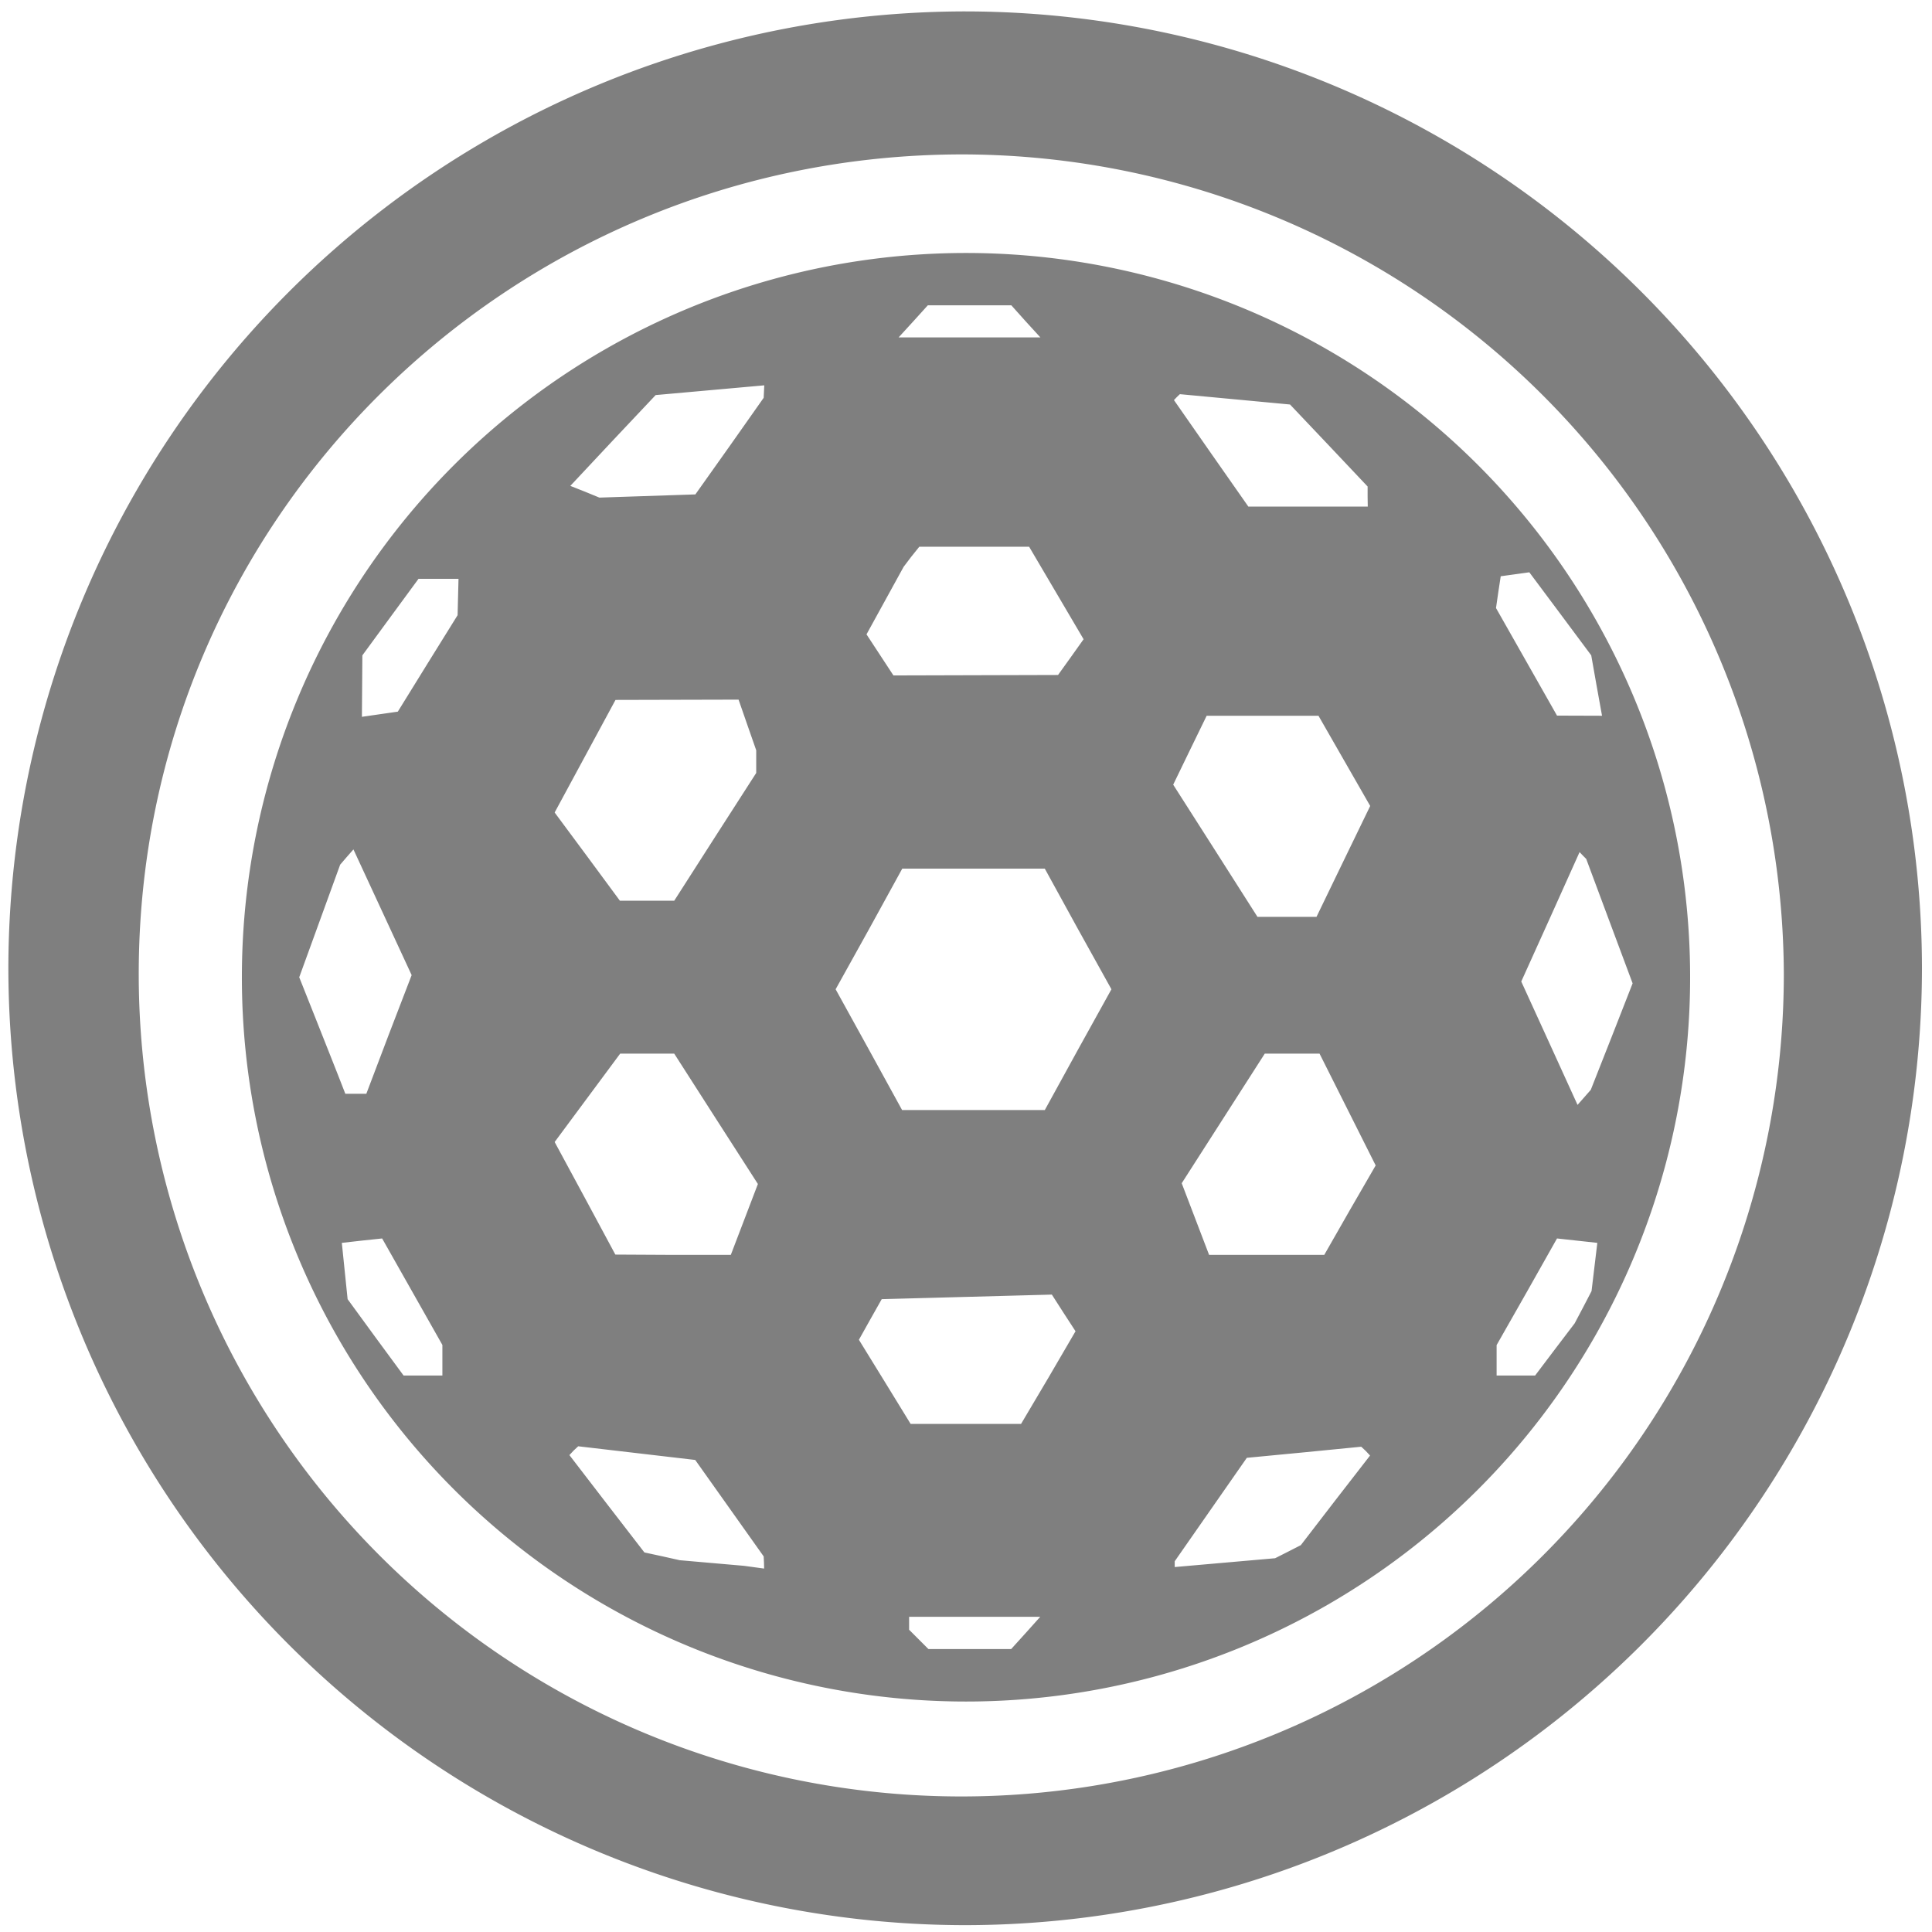 <?xml version="1.0" encoding="UTF-8" standalone="no"?>
<svg
   xmlns:dc="http://purl.org/dc/elements/1.1/"
   xmlns:cc="http://creativecommons.org/ns#"
   xmlns:rdf="http://www.w3.org/1999/02/22-rdf-syntax-ns#"
   xmlns:svg="http://www.w3.org/2000/svg"
   xmlns="http://www.w3.org/2000/svg"
   xmlns:sodipodi="http://sodipodi.sourceforge.net/DTD/sodipodi-0.dtd"
   xmlns:inkscape="http://www.inkscape.org/namespaces/inkscape"
   width="48"
   height="48"
   viewBox="0 0 12.7 12.7"
   version="1.1"
   id="svg4"
   sodipodi:docname="vega.svg"
   inkscape:version="0.92.5 (2060ec1f9f, 2020-04-08)">
  <defs
     id="defs8" />
  <sodipodi:namedview
     pagecolor="#ffffff"
     bordercolor="#666666"
     borderopacity="1"
     objecttolerance="10"
     gridtolerance="10"
     guidetolerance="10"
     inkscape:pageopacity="0"
     inkscape:pageshadow="2"
     inkscape:window-width="1085"
     inkscape:window-height="480"
     id="namedview6"
     showgrid="false"
     inkscape:zoom="4.9166667"
     inkscape:cx="2.1355932"
     inkscape:cy="24"
     inkscape:window-x="0"
     inkscape:window-y="25"
     inkscape:window-maximized="0"
     inkscape:current-layer="svg4" />
  <path
     d="M 6.34,0.075 A 6.295,6.295 0 0 0 0.055,6.36 6.295,6.295 0 0 0 6.34,12.655 6.295,6.295 0 0 0 12.634,6.36 6.295,6.295 0 0 0 6.34,0.075 Z m -0.011,0.94 a 5.408,5.408 0 0 1 5.397,5.387 5.407,5.407 0 0 1 -10.814,0 c 0,-2.987 2.43,-5.387 5.417,-5.387 z M 6.35,1.663 A 4.76,4.76 0 0 0 1.59,6.423 4.76,4.76 0 0 0 6.35,11.185 4.76,4.76 0 0 0 11.11,6.424 4.76,4.76 0 0 0 6.35,1.663 Z M 6.099,2.007 H 6.648 L 6.743,2.113 6.839,2.218 H 5.907 L 6.003,2.113 Z M 5.024,2.533 5.022,2.574 5.02,2.615 4.796,2.933 4.571,3.25 3.94,3.271 3.845,3.232 3.749,3.194 4.029,2.895 4.31,2.597 4.667,2.565 Z M 7.755,2.591 8.118,2.625 8.48,2.659 8.735,2.928 8.99,3.198 V 3.263 L 8.991,3.33 H 8.206 L 7.961,2.98 7.717,2.63 7.736,2.61 7.756,2.591 Z M 6.043,3.594 H 6.765 L 6.944,3.898 7.123,4.202 7.039,4.32 6.955,4.437 5.873,4.44 5.696,4.17 5.818,3.948 5.94,3.726 5.99,3.66 Z m 4.01,0.168 0.203,0.272 0.204,0.274 0.035,0.198 0.036,0.199 -0.296,-0.001 -0.401,-0.707 0.015,-0.104 0.016,-0.105 0.094,-0.013 z M 2.751,3.805 H 3.014 L 3.011,3.925 3.008,4.044 2.811,4.361 2.615,4.678 2.497,4.695 2.379,4.712 2.382,4.308 2.566,4.057 Z m 2.104,0.794 0.058,0.167 0.058,0.166 v 0.149 l -0.27,0.42 -0.269,0.42 H 4.075 L 3.861,5.631 3.646,5.341 3.846,4.971 4.046,4.601 4.45,4.6 Z M 7.932,4.705 H 8.667 L 9.007,5.298 8.83,5.663 8.654,6.027 H 8.266 L 7.989,5.592 7.712,5.158 7.822,4.931 Z M 2.324,5.585 2.706,6.41 2.556,6.8 2.408,7.19 H 2.27 L 2.224,7.072 2.177,6.953 2.072,6.688 1.967,6.424 2.236,5.684 2.279,5.634 2.323,5.584 Z m 8.06,0.017 0.021,0.022 0.022,0.022 0.152,0.408 0.153,0.41 -0.137,0.35 -0.138,0.35 L 10.37,7.263 10.185,6.857 10,6.452 10.192,6.027 10.383,5.602 Z M 5.93,5.71 H 6.868 L 7.086,6.107 7.306,6.503 7.086,6.9 6.868,7.297 H 5.93 L 5.712,6.9 5.493,6.503 5.713,6.107 5.931,5.71 Z M 4.076,6.926 H 4.432 L 4.707,7.355 4.982,7.783 4.893,8.016 4.804,8.249 H 4.425 L 4.045,8.247 3.846,7.877 3.646,7.507 3.861,7.217 4.076,6.927 Z m 4.238,0 h 0.36 L 9.043,7.661 8.873,7.955 8.705,8.249 H 7.948 L 7.768,7.778 8.041,7.352 Z m -5.802,1.215 0.396,0.7 V 9.042 H 2.653 L 2.469,8.792 2.285,8.54 2.266,8.355 2.247,8.17 2.38,8.155 Z m 7.723,0 0.265,0.029 -0.019,0.158 -0.019,0.159 -0.055,0.106 -0.056,0.106 -0.13,0.171 -0.13,0.172 H 9.838 v -0.2 l 0.199,-0.35 z M 6.915,8.511 6.992,8.631 7.07,8.751 6.892,9.056 6.712,9.36 H 5.986 L 5.816,9.083 5.646,8.807 5.721,8.673 5.796,8.54 6.356,8.525 6.914,8.51 Z M 3.8,9.507 4.185,9.552 4.57,9.597 4.795,9.914 5.02,10.231 5.022,10.271 5.023,10.311 4.891,10.293 4.468,10.256 4.352,10.23 4.236,10.205 3.989,9.885 3.743,9.565 3.771,9.535 3.801,9.507 Z M 8.948,9.51 8.978,9.538 9.006,9.568 8.778,9.862 8.551,10.157 8.467,10.2 8.382,10.243 7.722,10.301 V 10.263 L 7.959,9.923 8.196,9.583 8.572,9.547 Z M 5.976,10.628 H 6.838 L 6.743,10.734 6.647,10.84 H 6.103 L 5.976,10.713 V 10.63 Z"
     id="path2"
     inkscape:connector-curvature="0"
     style="fill:#7f7f7f" />
</svg>
